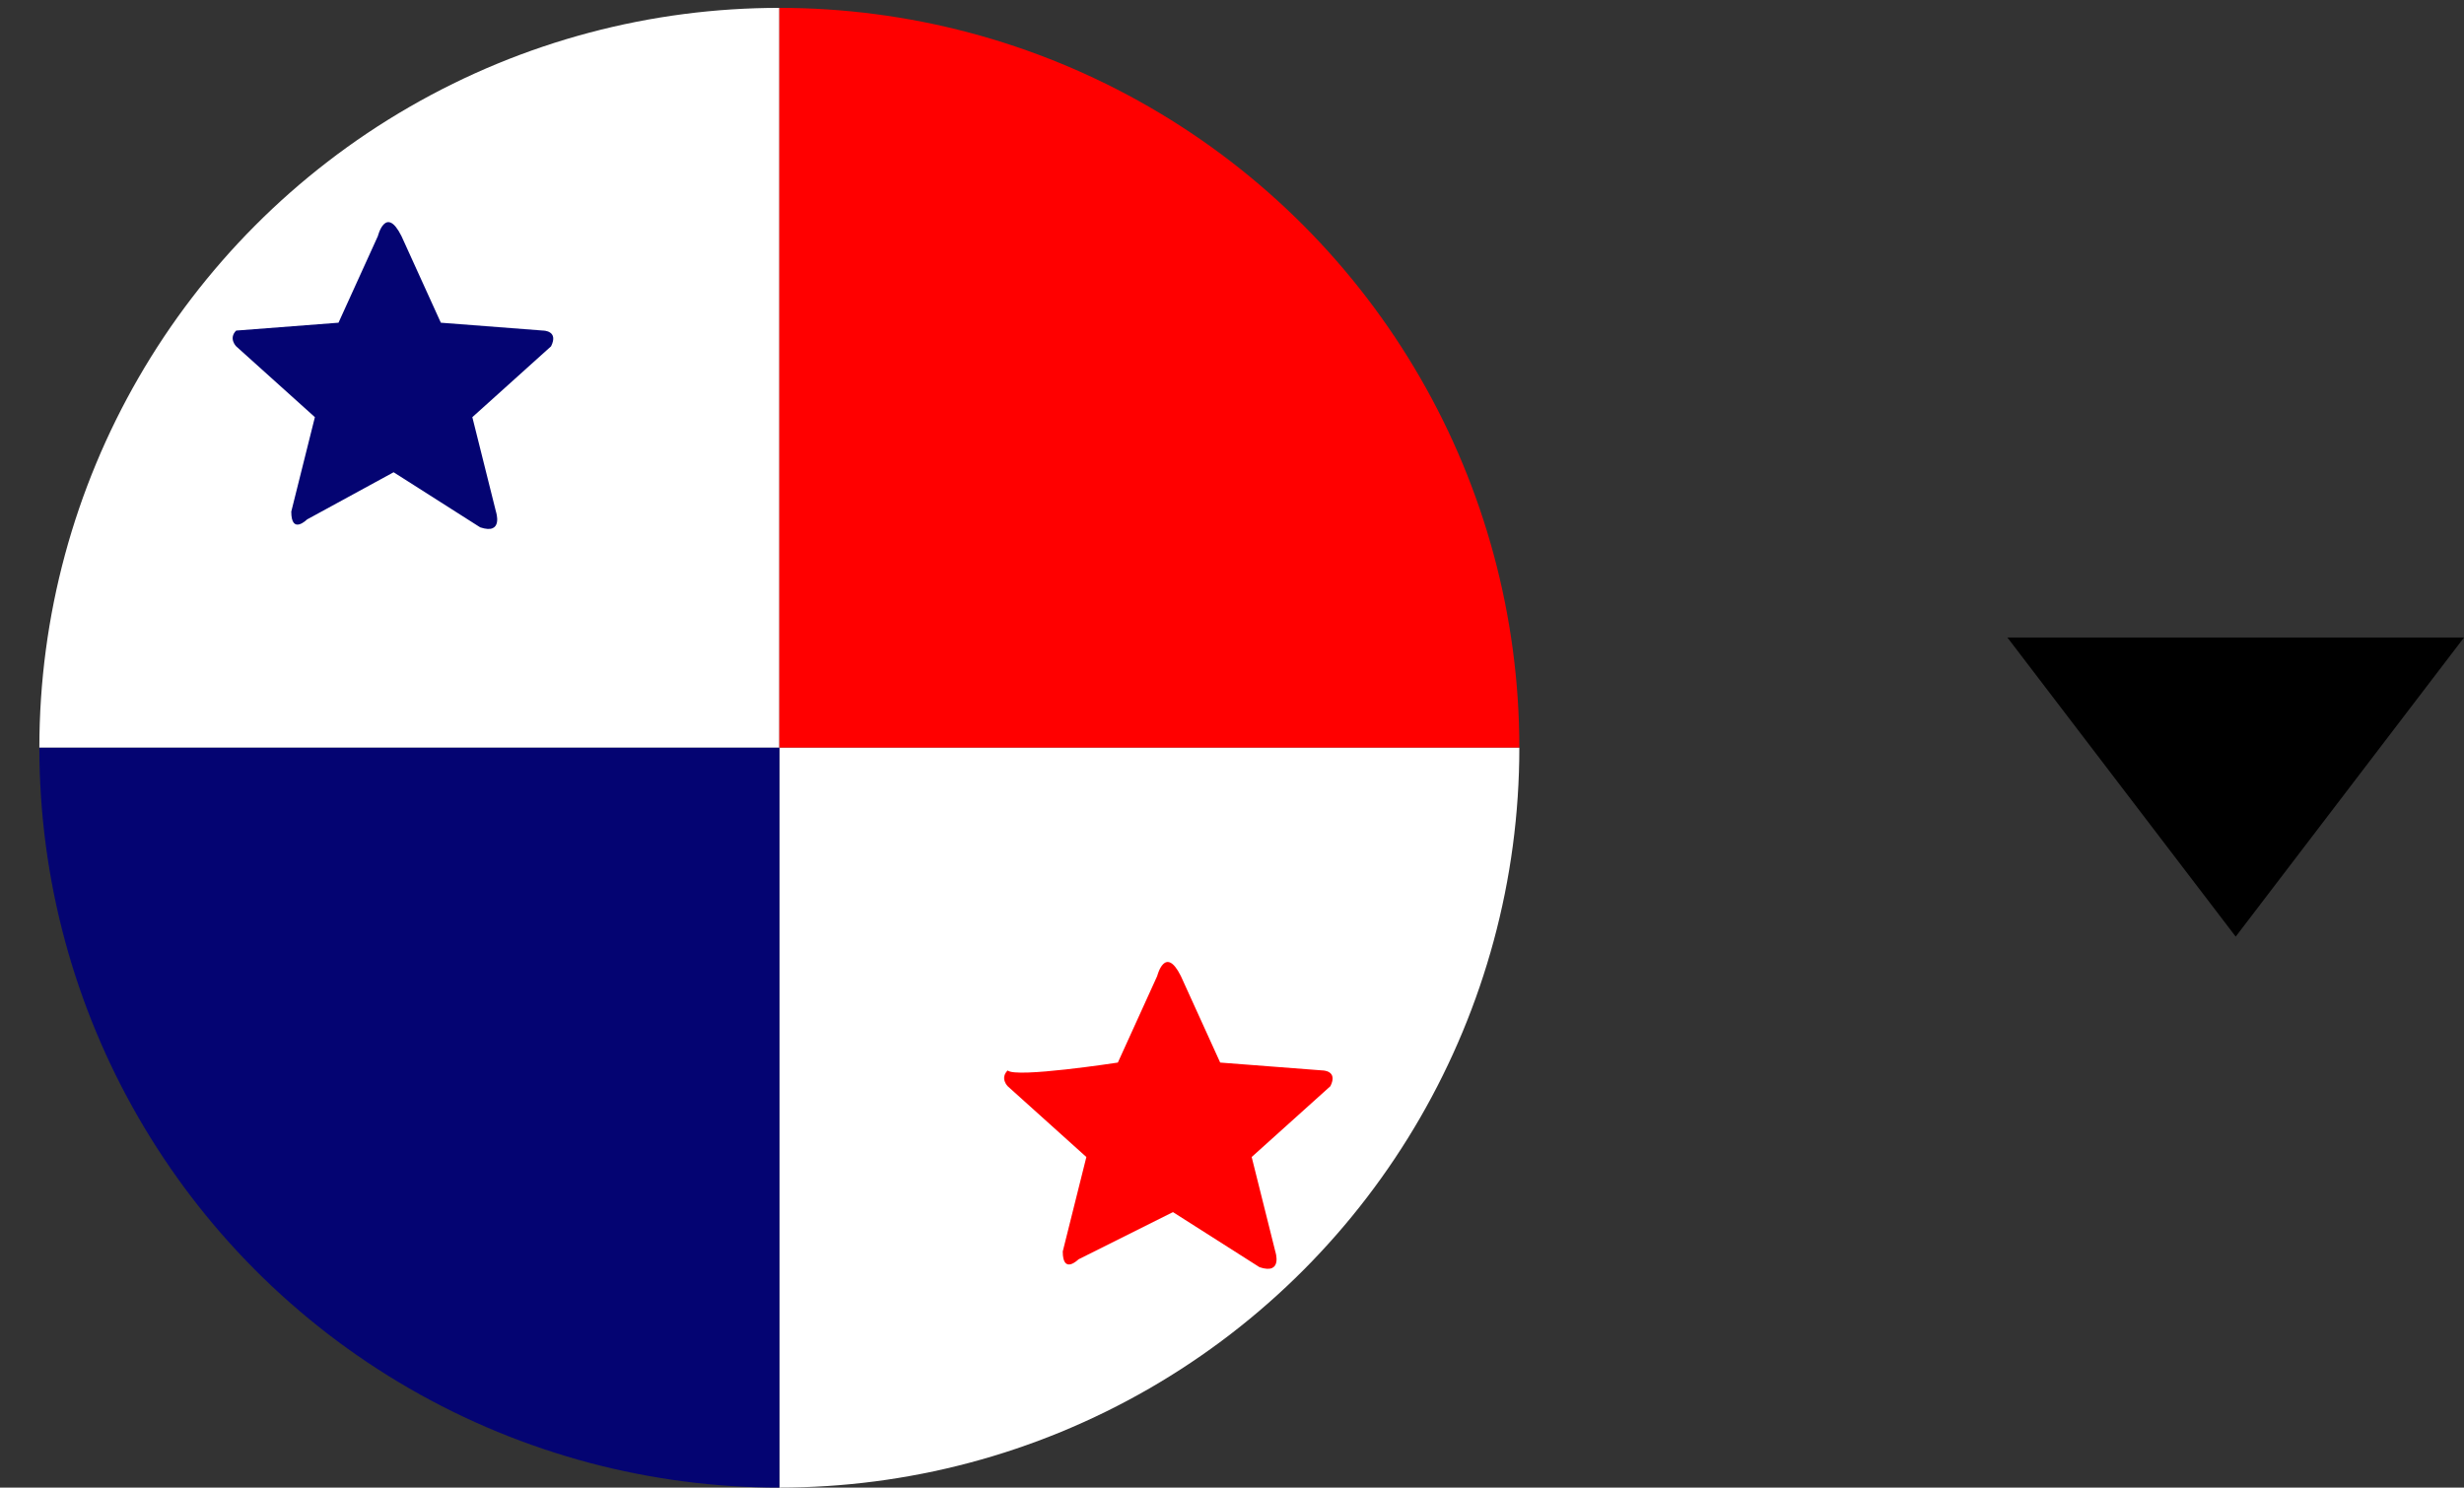 <?xml version="1.0" encoding="utf-8"?>
<!-- Generator: Adobe Illustrator 24.3.0, SVG Export Plug-In . SVG Version: 6.00 Build 0)  -->
<svg version="1.1" xmlns="http://www.w3.org/2000/svg" xmlns:xlink="http://www.w3.org/1999/xlink" x="0px" y="0px"
	 viewBox="0 0 31.3 18.9" style="enable-background:new 0 0 31.3 18.9;" xml:space="preserve">
<rect x="0" y="0" width="31.3" height="18.9" fill="#333333" stroke="none"/>
<style type="text/css">
	.st0{clip-path:url(#SVGID_2_);fill:#FFFFFF;}
	.st1{clip-path:url(#SVGID_2_);fill:#FF0000;}
	.st2{clip-path:url(#SVGID_2_);fill:#040472;}
	.st3{clip-path:url(#SVGID_2_);}
	.st4{fill:#040472;}
	.st5{fill:#FF0000;}
</style>
<g id="Capa_1">
</g>
<g id="Capa_2">
	<g>
		<defs>
			<circle id="SVGID_1_" cx="9.9" cy="9.5" r="9.4"/>
		</defs>
		<clipPath id="SVGID_2_">
			<use xlink:href="#SVGID_1_"  style="overflow:visible;"/>
		</clipPath>
		<rect class="st0" width="9.9" height="9.5"/>
		<rect x="9.9" class="st1" width="9.9" height="9.5"/>
		<rect x="9.9" y="9.5" class="st0" width="9.9" height="9.5"/>
		<rect x="0" y="9.5" class="st2" width="9.9" height="9.5"/>
		<g class="st3">
			<g id="Capa_2_2_">
				<path class="st4" d="M4.3,4.1L4.8,3c0,0,0.1-0.4,0.3,0c0,0,0.5,1.1,0.5,1.1l1.3,0.1c0,0,0.2,0,0.1,0.2c0,0-1,0.9-1,0.9l0.3,1.2
					c0,0,0.1,0.3-0.2,0.2c0,0-1.1-0.7-1.1-0.7L3.9,6.6c0,0-0.2,0.2-0.2-0.1c0,0,0.3-1.2,0.3-1.2L3,4.4c0,0-0.1-0.1,0-0.2
					C3,4.2,4.3,4.1,4.3,4.1z"/>
			</g>
		</g>
		<g class="st3">
			<g id="Capa_2_1_">
				<path class="st5" d="M14.2,13.5l0.5-1.1c0,0,0.1-0.4,0.3,0c0,0,0.5,1.1,0.5,1.1l1.3,0.1c0,0,0.2,0,0.1,0.2c0,0-1,0.9-1,0.9
					l0.3,1.2c0,0,0.1,0.3-0.2,0.2c0,0-1.1-0.7-1.1-0.7L13.7,16c0,0-0.2,0.2-0.2-0.1c0,0,0.3-1.2,0.3-1.2l-1-0.9c0,0-0.1-0.1,0-0.2
					C12.9,13.7,14.2,13.5,14.2,13.5z"/>
			</g>
		</g>
	</g>
	<polygon points="25.5,8.1 31.3,8.1 28.4,11.9 	"/>
</g>
</svg>
